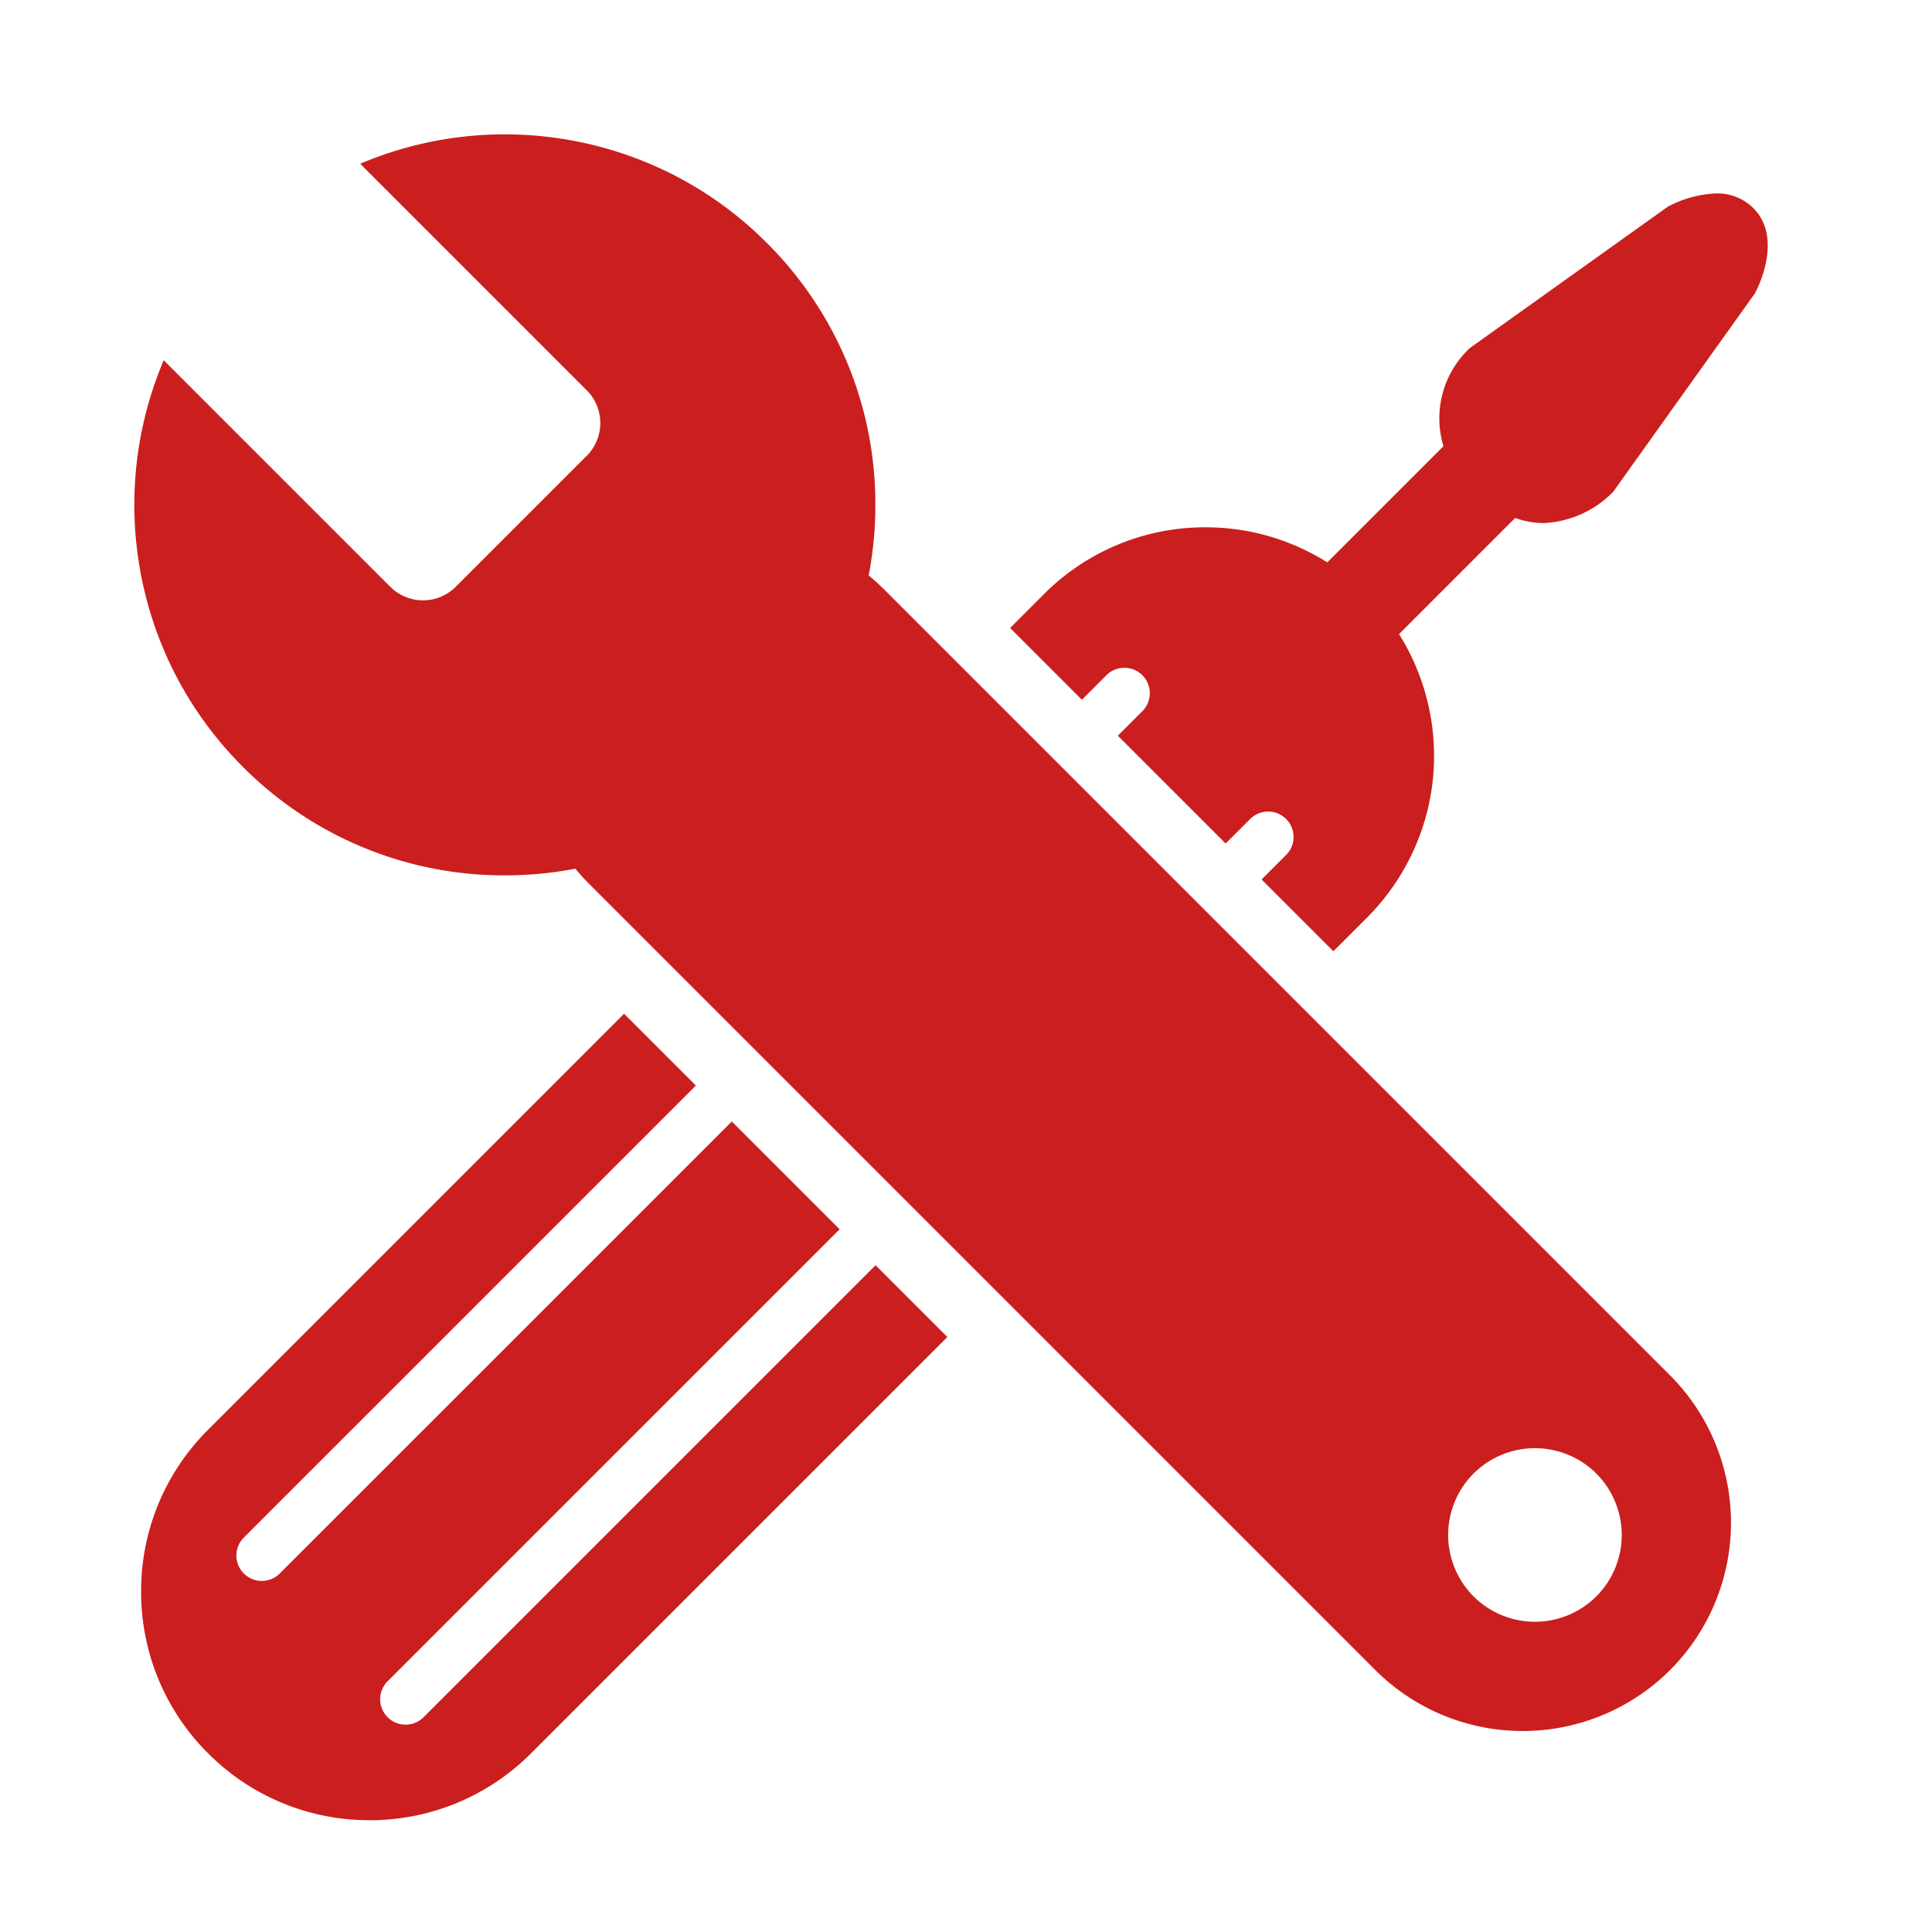 <svg xmlns="http://www.w3.org/2000/svg" width="83.439" height="83.439" viewBox="0 0 83.439 83.439">
  <g id="Group_39" data-name="Group 39" transform="translate(-18 -18)">
    <path id="Subtraction_9" data-name="Subtraction 9" d="M-2835.128-384.744a9.812,9.812,0,0,1-6.984-2.893A9.813,9.813,0,0,1-2845-394.62a9.809,9.809,0,0,1,2.888-6.983l17.969-17.97,3.1,3.1-19.521,19.521a1.09,1.09,0,0,0-.321.776,1.086,1.086,0,0,0,.321.776,1.087,1.087,0,0,0,.776.321,1.086,1.086,0,0,0,.776-.321l19.522-19.521,4.656,4.656-19.521,19.521a1.086,1.086,0,0,0-.321.776,1.082,1.082,0,0,0,.321.775,1.087,1.087,0,0,0,.777.322,1.094,1.094,0,0,0,.776-.321l19.521-19.521,3.1,3.1-17.969,17.969A9.813,9.813,0,0,1-2835.128-384.744Zm27.781-23.691h0l-3.1-3.1,11.01-11.01,3.1,3.1-11.01,11.009Zm-4.655-4.655h0l-4.656-4.656,11.01-11.01,4.656,4.656L-2812-413.09Zm-6.208-6.209h0l-3.1-3.1,11.01-11.01,3.1,3.1Zm24.7-2.974h0l-3.1-3.1,1.061-1.06a1.089,1.089,0,0,0,.32-.776,1.09,1.09,0,0,0-.322-.776,1.09,1.09,0,0,0-.776-.321,1.089,1.089,0,0,0-.775.321l-1.059,1.059-4.657-4.656,1.059-1.059a1.082,1.082,0,0,0,.321-.775,1.092,1.092,0,0,0-.322-.777,1.09,1.09,0,0,0-.776-.321,1.094,1.094,0,0,0-.776.321l-1.058,1.059-3.1-3.1,1.455-1.455a9.813,9.813,0,0,1,6.984-2.893,9.85,9.85,0,0,1,5.26,1.515l5.016-5.016a4.164,4.164,0,0,1,1.135-4.238l8.558-6.11A4.826,4.826,0,0,1-2777-455a2.2,2.2,0,0,1,1.623.629c1.34,1.339.123,3.594.07,3.69l-6.112,8.558a4.462,4.462,0,0,1-3.009,1.358,3.559,3.559,0,0,1-1.229-.222l-5.017,5.017a9.916,9.916,0,0,1,1.459,6.305,9.9,9.9,0,0,1-2.838,5.936l-1.455,1.455Z" transform="translate(2869.095 481.355)" fill="#cb1e1e"/>
    <path id="Union_15" data-name="Union 15" d="M-2838-378v-48q0-.455.044-.9a16.181,16.181,0,0,1-2.358-1.951A15.893,15.893,0,0,1-2845-440.163a15.912,15.912,0,0,1,2.8-9.046A15.99,15.99,0,0,1-2835-455v13.837a2,2,0,0,0,2,2h8a2,2,0,0,0,2-2V-455a15.989,15.989,0,0,1,7.2,5.791,15.906,15.906,0,0,1,2.8,9.046,15.893,15.893,0,0,1-4.686,11.314,16.179,16.179,0,0,1-2.358,1.951q.044.443.044.9v48a9.01,9.01,0,0,1-9,9A9.01,9.01,0,0,1-2838-378Zm5.25.751A3.754,3.754,0,0,0-2829-373.5a3.754,3.754,0,0,0,3.75-3.749A3.755,3.755,0,0,0-2829-381,3.754,3.754,0,0,0-2832.75-377.249Z" transform="translate(2351.452 -1649.357) rotate(-45)" fill="#cb1e1e"/>
  </g>
</svg>
